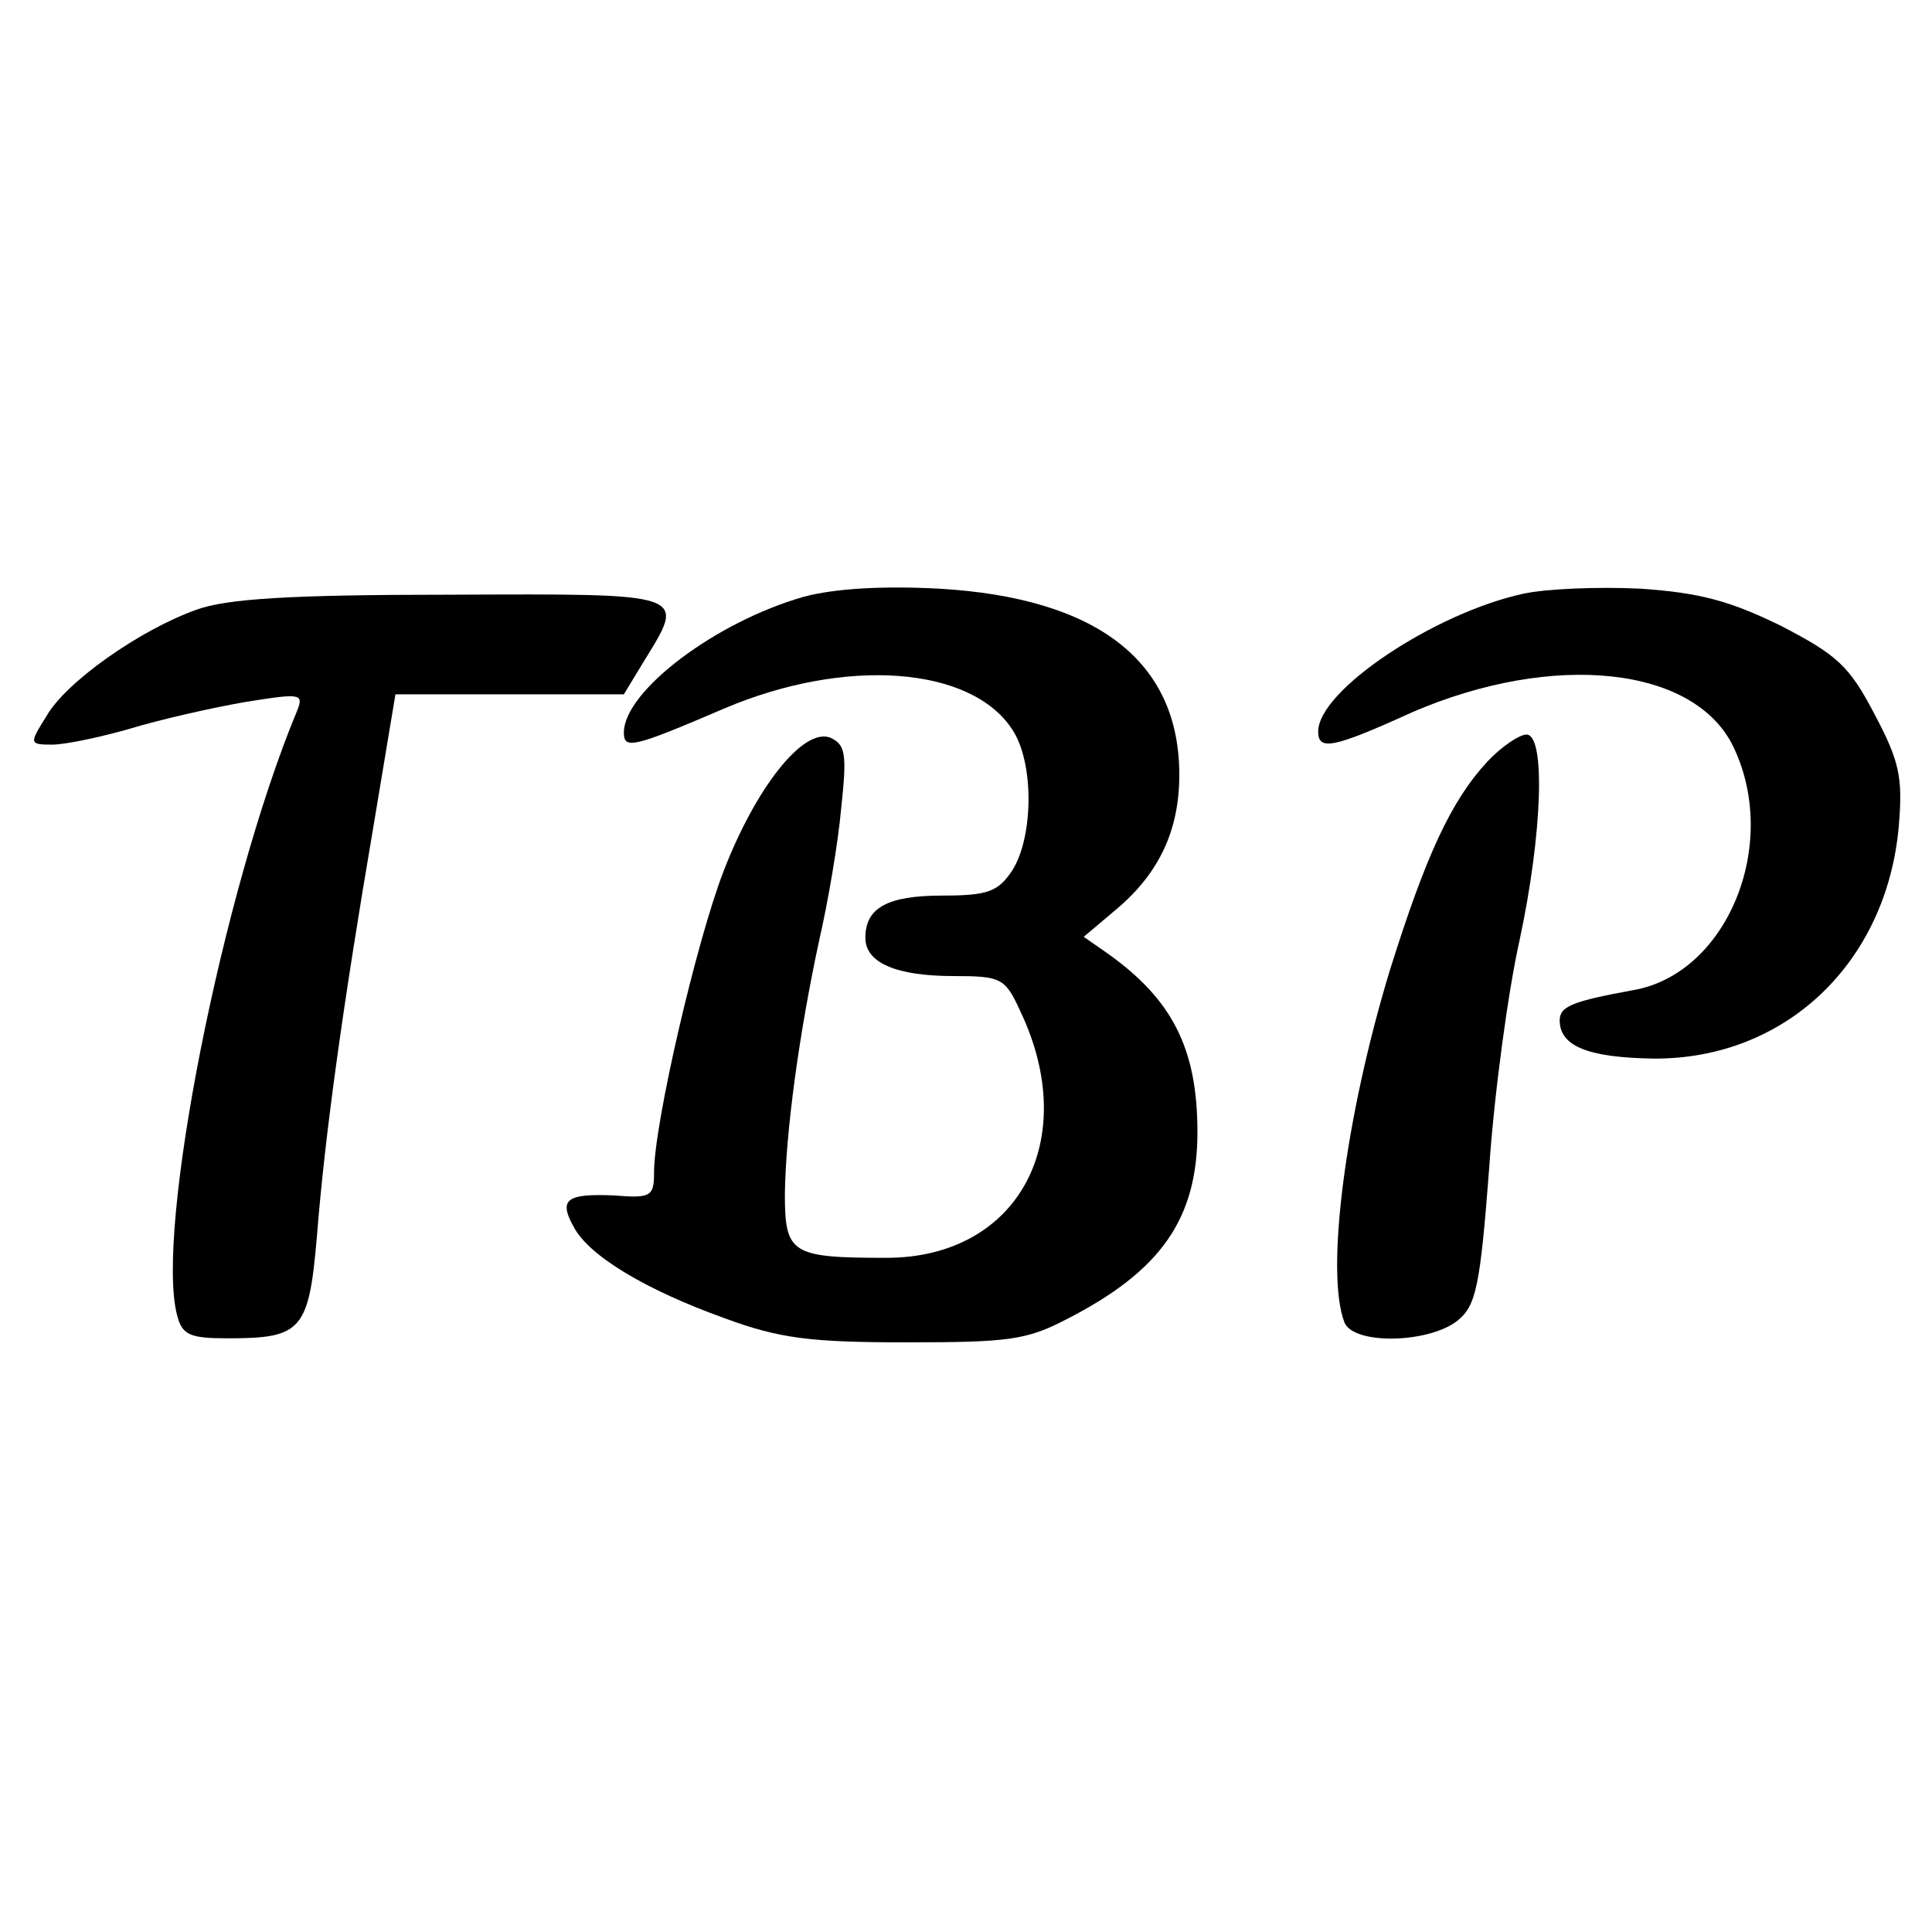 <?xml version="1.0" standalone="no"?>
<!DOCTYPE svg PUBLIC "-//W3C//DTD SVG 20010904//EN"
 "http://www.w3.org/TR/2001/REC-SVG-20010904/DTD/svg10.dtd">
<svg version="1.0" xmlns="http://www.w3.org/2000/svg"
 width="192pt" height="192pt" viewBox="0 0 192 192"
 preserveAspectRatio="xMidYMid meet">

<g transform="translate(0,192) scale(0.1,-0.1)"
fill="#000000" stroke="none">
<path d="M799 1327 c-88 -25 -179 -94 -179 -135 0 -17 9 -15 100 24 120 51
245 42 286 -21 22 -33 21 -107 0 -140 -14 -21 -24 -25 -69 -25 -55 0 -77 -12
-77 -42 0 -25 31 -38 88 -38 47 0 51 -2 66 -35 61 -128 -2 -245 -133 -245 -95
0 -101 4 -101 64 1 62 14 158 34 251 9 39 19 98 22 132 6 55 4 63 -11 70 -27
10 -74 -50 -106 -133 -27 -70 -69 -251 -69 -299 0 -24 -3 -26 -40 -23 -47 2
-55 -4 -40 -31 15 -29 72 -63 150 -91 54 -20 85 -24 180 -24 101 0 120 2 160
23 94 48 130 100 130 186 0 83 -25 132 -90 178 l-23 16 32 27 c43 36 63 79 63
134 0 113 -82 176 -239 185 -57 3 -104 0 -134 -8z"/>
<path d="M1514 1330 c-88 -19 -204 -96 -204 -137 0 -19 14 -17 93 19 141 61
282 46 320 -35 46 -97 -7 -225 -100 -241 -60 -11 -73 -16 -73 -30 0 -26 29
-37 93 -38 131 -1 232 95 244 231 4 48 1 64 -24 111 -25 48 -37 59 -93 88 -51
25 -81 33 -140 37 -41 2 -93 0 -116 -5z"/>
<path d="M195 1314 c-56 -20 -130 -72 -149 -106 -17 -27 -17 -28 6 -28 13 0
52 8 88 19 36 10 87 21 114 25 45 7 48 6 41 -11 -74 -178 -141 -517 -119 -600
5 -20 13 -23 51 -23 73 0 80 8 88 102 8 101 26 230 56 406 l22 132 114 0 113
0 20 33 c42 68 45 67 -192 66 -160 0 -223 -4 -253 -15z"/>
<path d="M1478 1163 c-36 -39 -61 -93 -97 -208 -44 -145 -64 -299 -45 -349 9
-23 85 -21 113 2 18 15 22 34 31 152 5 74 19 176 30 225 23 107 26 205 7 205
-7 0 -25 -12 -39 -27z"/>
</g>
</svg>
